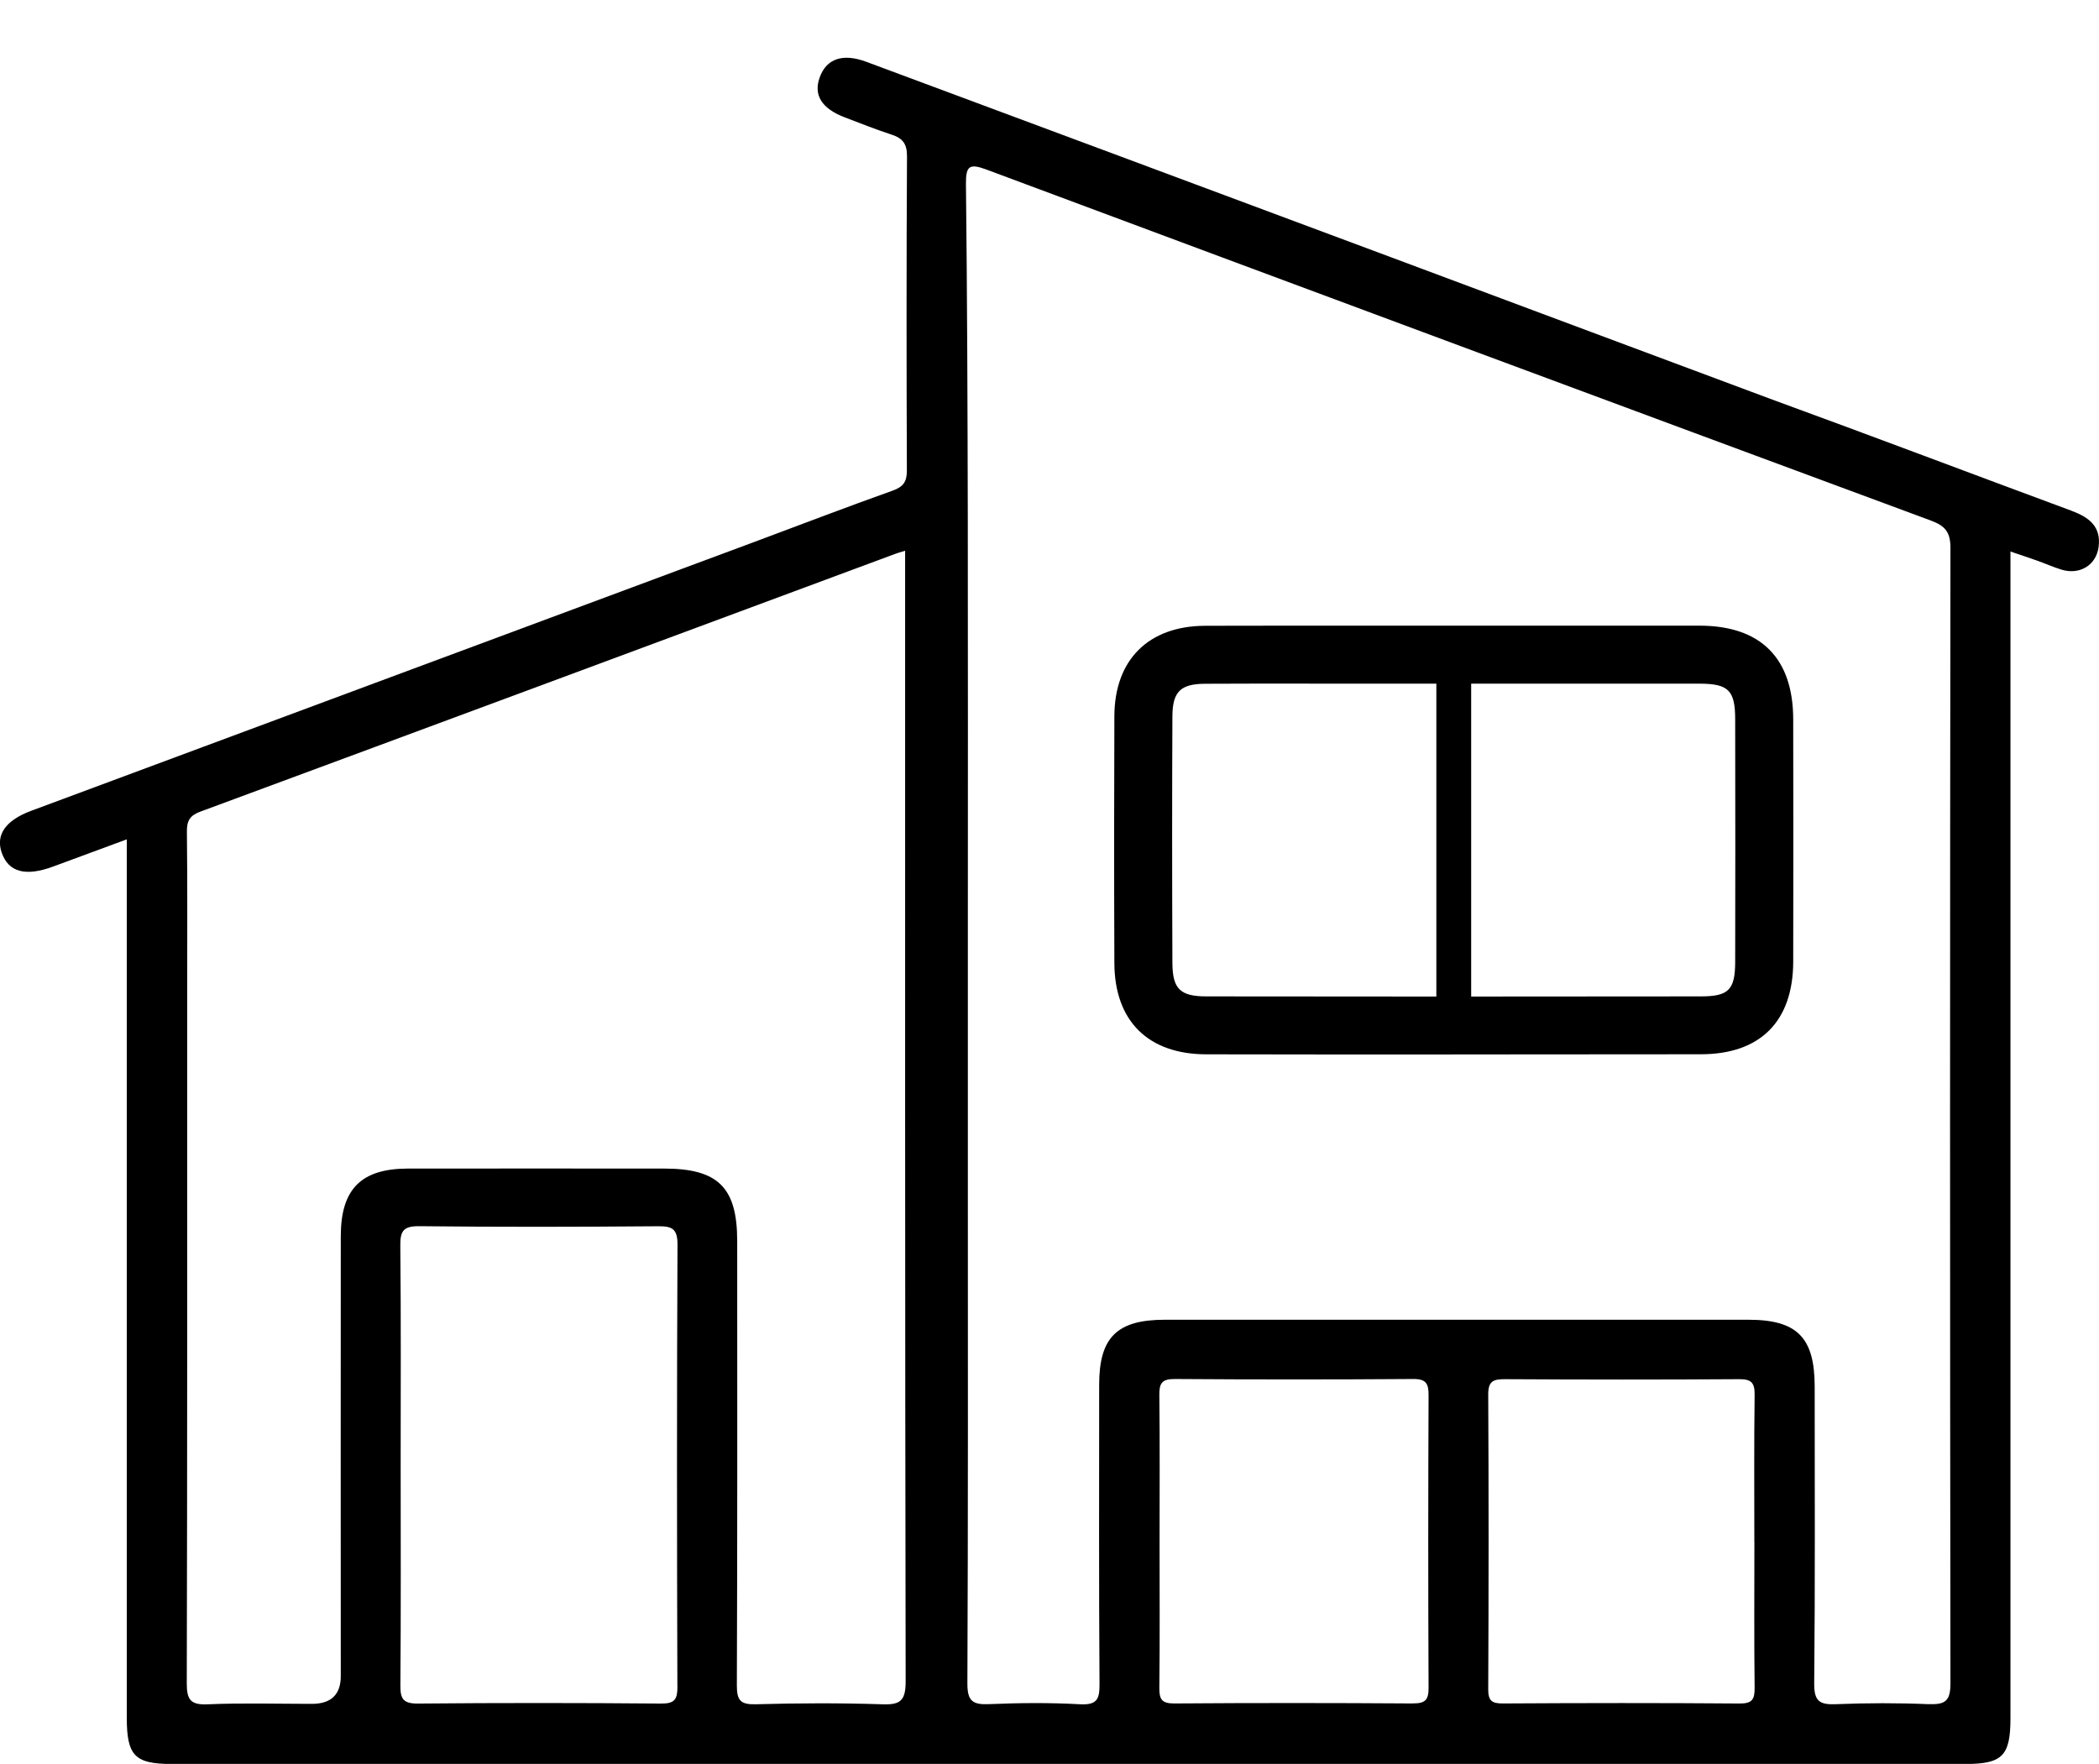 <svg width="119" height="100" viewBox="0 0 119 100" fill="none" xmlns="http://www.w3.org/2000/svg">
<g clip-path="url(#clip0_101_1788)">
<path d="M82.311 59.783C77.534 59.783 72.918 59.783 68.389 59.773C65.089 59.77 63.188 57.882 63.178 54.598C63.158 49.507 63.161 44.926 63.178 40.594C63.191 37.402 65.112 35.491 68.32 35.478C71.642 35.468 74.965 35.471 78.287 35.471H82.343H86.495C89.785 35.471 93.074 35.471 96.364 35.471C99.825 35.478 101.657 37.31 101.664 40.778C101.673 46.007 101.673 50.374 101.664 54.526C101.654 57.905 99.798 59.767 96.43 59.77C91.538 59.777 86.853 59.78 82.311 59.78V59.783ZM74.225 38.755C72.261 38.755 70.293 38.755 68.329 38.765C66.925 38.769 66.474 39.218 66.468 40.611C66.448 44.936 66.448 49.507 66.468 54.588C66.474 56.062 66.905 56.489 68.395 56.489C77.228 56.502 86.396 56.502 96.426 56.489C98.005 56.489 98.371 56.118 98.374 54.519C98.384 50.371 98.384 46.01 98.374 40.788C98.374 39.143 97.996 38.762 96.357 38.759C93.071 38.755 89.781 38.755 86.495 38.759H82.34H78.281C76.929 38.759 75.577 38.759 74.221 38.759L74.225 38.755Z" fill="black"/>
<path d="M117.483 28.972C111.815 26.874 106.164 24.729 100.486 22.657C99.703 22.371 80.985 15.376 78.863 14.585C68.948 10.887 59.033 7.192 49.115 3.504C47.776 3.005 46.855 3.327 46.473 4.384C46.108 5.392 46.585 6.158 47.901 6.657C48.779 6.992 49.654 7.34 50.546 7.632C51.174 7.836 51.427 8.151 51.421 8.864C51.388 14.801 51.391 20.742 51.414 26.68C51.414 27.317 51.21 27.599 50.605 27.816C47.986 28.749 45.394 29.747 42.789 30.716C29.117 35.8 15.442 40.88 1.77 45.967C0.309 46.509 -0.26 47.337 0.102 48.355C0.49 49.445 1.444 49.705 3.007 49.13C4.346 48.64 5.678 48.145 7.188 47.586V49.103C7.188 65.199 7.188 81.294 7.188 97.389C7.188 99.54 7.645 100.007 9.747 100.007C43.634 100.007 77.521 100.007 111.407 100.007C113.526 100.007 113.98 99.547 113.98 97.412C113.98 75.829 113.98 54.246 113.98 32.66V31.268C114.579 31.471 115.039 31.622 115.5 31.787C115.96 31.951 116.411 32.154 116.878 32.296C117.898 32.608 118.829 32.049 118.974 31.035C119.138 29.885 118.474 29.343 117.48 28.975L117.483 28.972ZM38.407 95.612C38.407 96.348 38.255 96.588 37.472 96.581C32.88 96.542 28.291 96.539 23.699 96.581C22.863 96.588 22.692 96.322 22.699 95.547C22.735 91.373 22.715 87.199 22.715 83.025C22.715 78.851 22.738 74.759 22.695 70.624C22.686 69.79 22.866 69.511 23.761 69.517C28.271 69.567 32.781 69.557 37.288 69.521C38.094 69.514 38.413 69.649 38.41 70.562C38.37 78.91 38.377 87.258 38.403 95.609L38.407 95.612ZM49.983 96.621C47.608 96.545 45.226 96.555 42.848 96.621C41.979 96.644 41.772 96.401 41.775 95.543C41.808 87.15 41.798 78.755 41.795 70.365C41.795 67.32 40.713 66.25 37.644 66.25C32.804 66.25 27.965 66.243 23.126 66.25C20.475 66.256 19.323 67.409 19.32 70.085C19.31 78.397 19.32 86.709 19.32 95.021C19.32 96.072 18.774 96.598 17.682 96.598C15.715 96.598 13.741 96.539 11.777 96.624C10.793 96.667 10.586 96.358 10.589 95.419C10.622 82.44 10.612 69.461 10.612 56.483C10.612 53.37 10.632 50.26 10.596 47.15C10.589 46.522 10.77 46.23 11.369 46.01C24.511 41.15 37.647 36.266 50.786 31.389C50.898 31.346 51.013 31.317 51.315 31.225V32.562C51.315 53.484 51.306 74.407 51.345 95.327C51.345 96.463 51.013 96.657 49.986 96.624L49.983 96.621ZM80.11 96.575C75.6 96.545 71.09 96.542 66.583 96.575C65.852 96.581 65.721 96.332 65.727 95.672C65.76 92.929 65.74 90.187 65.74 87.445C65.74 84.703 65.76 81.879 65.727 79.097C65.721 78.43 65.865 78.177 66.596 78.181C71.106 78.213 75.616 78.213 80.123 78.181C80.856 78.174 80.995 78.447 80.991 79.11C80.968 84.634 80.965 90.161 80.991 95.685C80.995 96.381 80.8 96.575 80.106 96.572L80.11 96.575ZM99.463 87.445C99.463 90.187 99.443 92.933 99.476 95.675C99.483 96.338 99.348 96.585 98.617 96.578C94.147 96.542 89.676 96.549 85.205 96.575C84.577 96.578 84.37 96.427 84.373 95.767C84.399 90.197 84.403 84.627 84.373 79.061C84.37 78.322 84.64 78.187 85.304 78.191C89.735 78.217 94.163 78.22 98.594 78.191C99.308 78.184 99.486 78.407 99.476 79.094C99.44 81.879 99.46 84.663 99.46 87.448L99.463 87.445ZM109.368 96.617C107.608 96.542 105.838 96.545 104.078 96.617C103.154 96.654 102.845 96.443 102.854 95.442C102.91 89.832 102.881 84.223 102.881 78.614C102.881 75.829 101.887 74.821 99.127 74.821C88.097 74.818 77.07 74.818 66.04 74.821C63.323 74.821 62.316 75.823 62.316 78.506C62.316 84.154 62.296 89.806 62.336 95.455C62.342 96.319 62.211 96.673 61.23 96.621C59.513 96.525 57.786 96.542 56.066 96.614C55.135 96.654 54.842 96.433 54.845 95.435C54.888 85.895 54.871 76.355 54.871 66.814V52.936C54.871 45.117 54.881 37.297 54.868 29.475C54.855 23.13 54.835 16.785 54.763 10.44C54.75 9.373 54.98 9.261 55.95 9.622C73.784 16.276 91.624 22.906 109.473 29.514C110.286 29.816 110.578 30.174 110.578 31.067C110.549 52.522 110.549 73.977 110.578 95.429C110.578 96.41 110.309 96.65 109.368 96.611V96.617Z" fill="black"/>
<path d="M83.406 37.264H81.432V57.987H83.406V37.264Z" fill="black"/>
</g>
<defs>
<clipPath id="clip0_101_1788">
<rect width="119" height="100" fill="white"/>
</clipPath>
</defs>
</svg>
